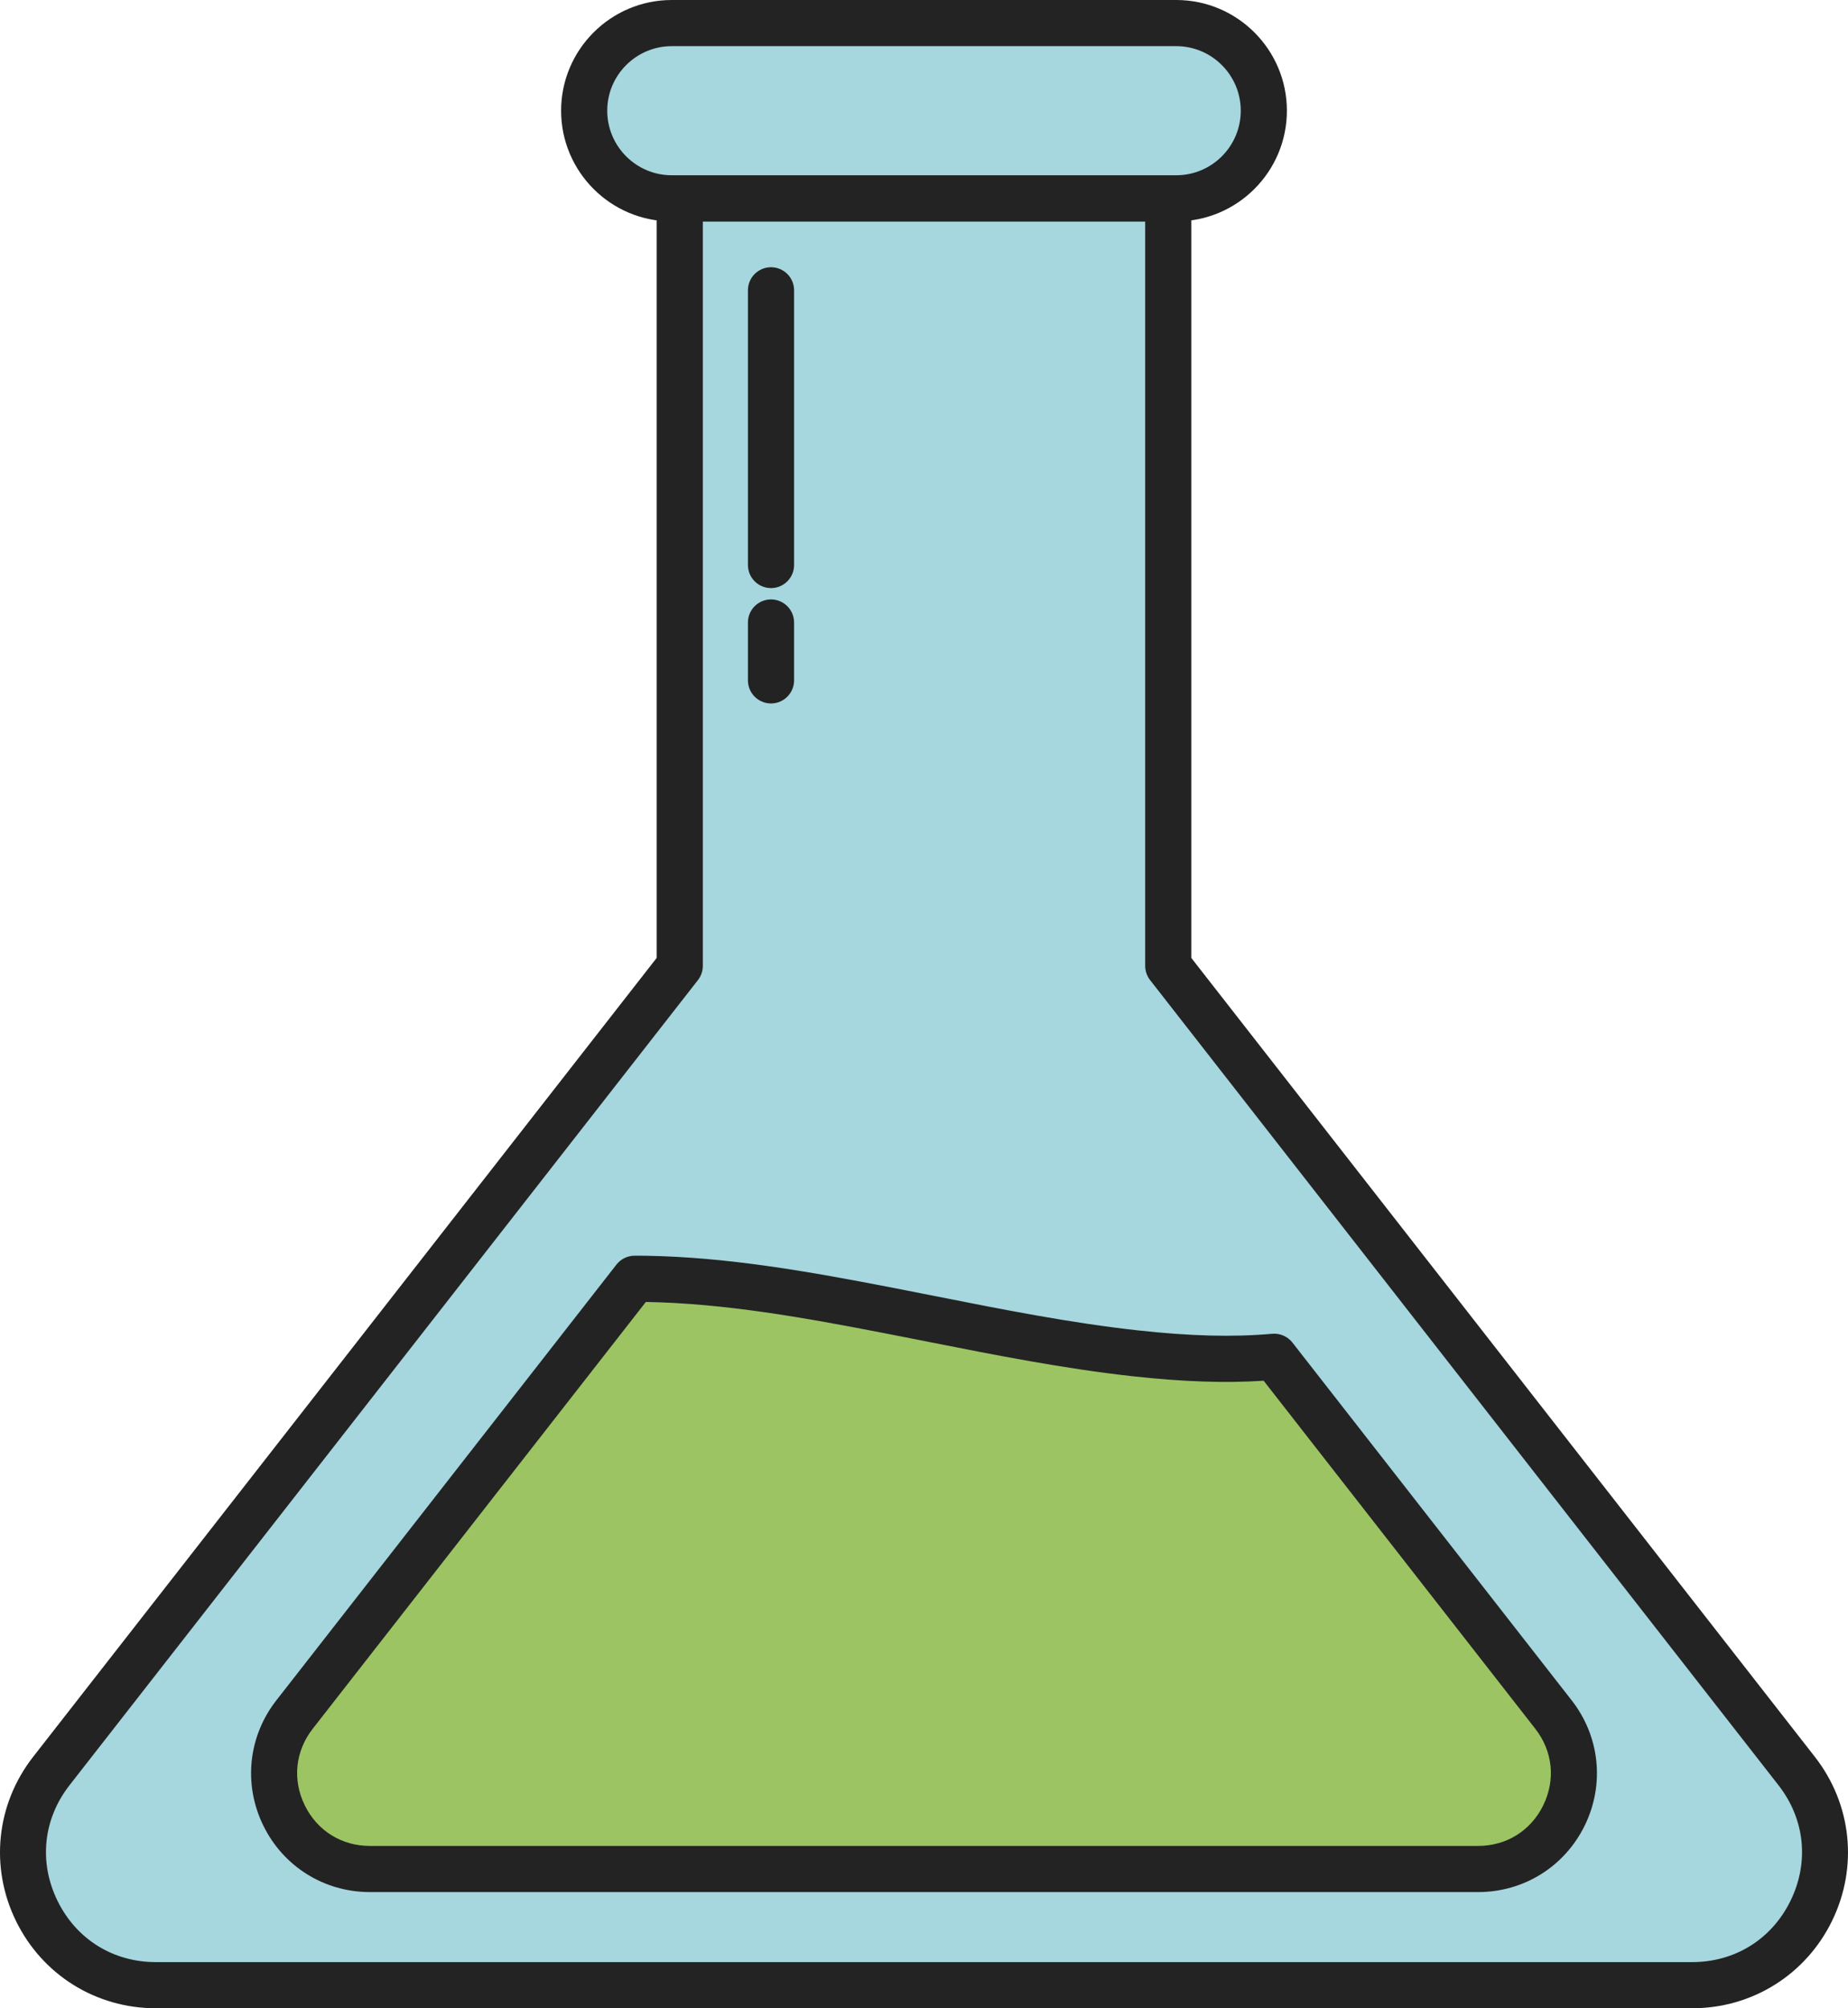 <svg xmlns="http://www.w3.org/2000/svg" width="993.98" height="1080" viewBox="0 0 993.98 1080"><g id="a"/><g id="b"><g id="c"><g id="d"><g><g><path d="M966.38 952.44l-338.01-433.01V106.66H365.61v412.78L27.6 952.44c-36.54 46.81-3.19 115.15 56.19 115.15H910.19c59.38.0 92.73-68.35 56.19-115.15z" fill="#a6d6de"/><path d="M910.19 1080H83.79c-32.25.0-61.07-18.01-75.22-46.99-14.14-28.98-10.6-62.78 9.24-88.21L353.2 515.16V106.66c0-6.85 5.56-12.41 12.41-12.41h262.75c6.85.0 12.41 5.56 12.41 12.41v408.5L976.16 944.8c19.85 25.42 23.39 59.22 9.24 88.21-14.14 28.98-42.97 46.99-75.22 46.99zM378.02 119.07v400.37c0 2.77-.92 5.45-2.63 7.64L37.38 960.07c-14.17 18.16-16.6 41.35-6.5 62.05 10.1 20.7 29.88 33.06 52.91 33.06H910.19c23.03.0 42.81-12.36 52.91-33.06 10.1-20.7 7.67-43.9-6.5-62.05l-338.01-433.01c-1.7-2.18-2.63-4.87-2.63-7.64V119.07h-237.94z" fill="#232323"/></g><g><path d="M835.56 922.05l-150.2-192.41c-24.86 2.21-50.16.85-74.79-1.86-44.53-4.9-88.38-14.46-132.31-22.97-43.23-8.38-86.97-16.35-131.12-17.07-1.92-.03-3.85-.03-5.78-.03l-182.94 234.35c-26.35 33.76-2.3 83.06 40.53 83.06H795.03c42.83.0 66.89-49.3 40.53-83.06z" fill="#9cc463"/><path d="M795.03 1017.52H198.95c-24.59.0-46.57-13.73-57.36-35.84-10.79-22.1-8.09-47.88 7.05-67.27l182.94-234.35c2.35-3.01 5.96-4.77 9.78-4.77 2 0 3.99.0 5.98.03 44.42.73 88.39 8.6 133.28 17.3 7.95 1.54 15.89 3.11 23.84 4.69 35.16 6.97 71.52 14.17 107.48 18.13 28.34 3.12 51.32 3.71 72.33 1.84 4.19-.37 8.29 1.41 10.88 4.72l150.2 192.41c15.14 19.39 17.84 45.16 7.05 67.27-10.79 22.1-32.77 35.84-57.36 35.84zM347.39 700.15l-179.19 229.54c-9.39 12.03-11 27.4-4.31 41.11 6.69 13.71 19.8 21.9 35.06 21.9H795.03c15.26.0 28.37-8.19 35.06-21.9 6.69-13.72 5.08-29.08-4.31-41.11h0l-146.1-187.16c-20.81 1.35-43.41.57-70.46-2.41-37.02-4.08-73.91-11.39-109.58-18.45-7.91-1.57-15.82-3.13-23.73-4.67-43.61-8.45-86.26-16.1-128.52-16.84z" fill="#232323"/></g><g><path d="M632.65 12.41H361.33c-25.92.0-47.12 21.21-47.12 47.12h0c0 25.92 21.21 47.12 47.12 47.12h271.32c25.92.0 47.12-21.21 47.12-47.12h0c0-25.92-21.21-47.12-47.12-47.12z" fill="#a6d6de"/><path d="M632.65 119.07H361.33c-32.83.0-59.53-26.71-59.53-59.53S328.5.0 361.33.0h271.32c32.83.0 59.53 26.71 59.53 59.53s-26.71 59.53-59.53 59.53zM361.33 24.82c-19.14.0-34.72 15.57-34.72 34.72s15.57 34.72 34.72 34.72h271.32c19.14.0 34.72-15.57 34.72-34.72s-15.57-34.72-34.72-34.72H361.33z" fill="#232323"/></g></g><g><path d="M414.7 316.26c-6.85.0-12.41-5.56-12.41-12.41V156.12c0-6.85 5.56-12.41 12.41-12.41s12.41 5.56 12.41 12.41v147.73c0 6.85-5.56 12.41-12.41 12.41z" fill="#232323"/><path d="M414.7 378.3c-6.85.0-12.41-5.56-12.41-12.41v-31.12c0-6.85 5.56-12.41 12.41-12.41s12.41 5.56 12.41 12.41v31.12c0 6.85-5.56 12.41-12.41 12.41z" fill="#232323"/></g></g></g></g></svg>